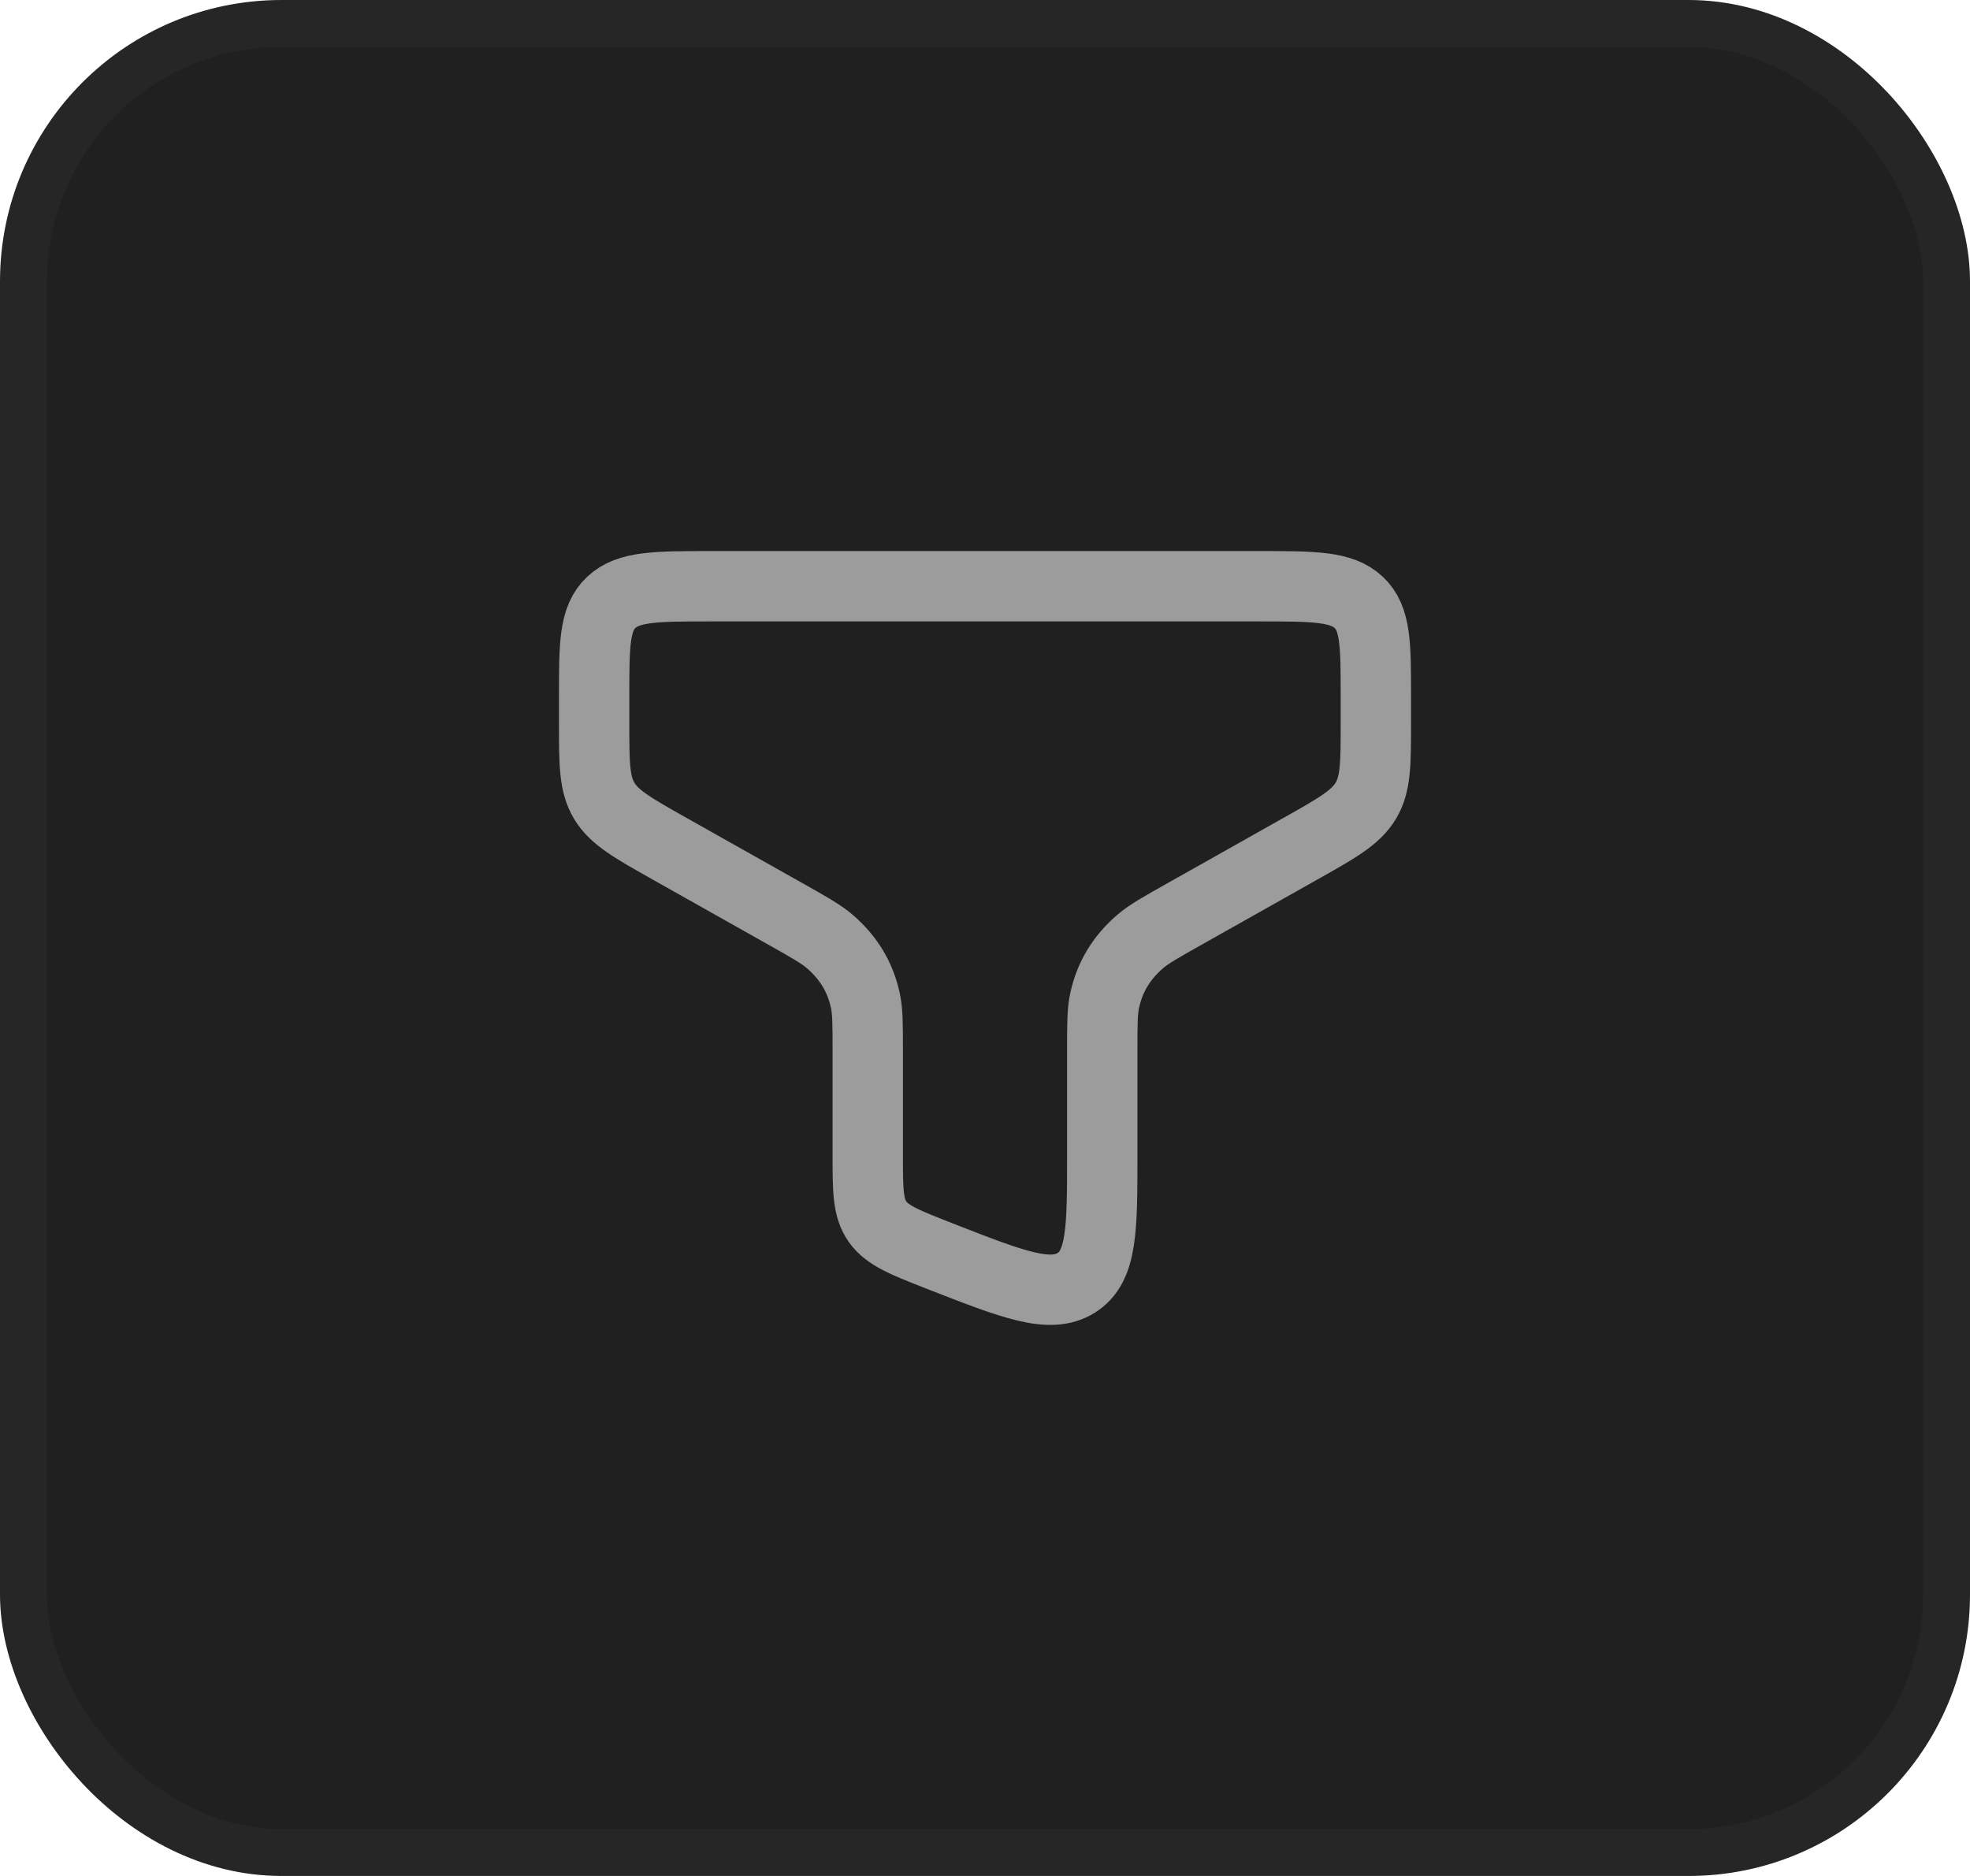 <svg width="42" height="40" viewBox="0 0 42 40" fill="none" xmlns="http://www.w3.org/2000/svg">
<rect x="0.5" y="0.5" width="41" height="39" rx="5.5" fill="#202020"/>
<rect x="0.5" y="0.5" width="41" height="39" rx="5.5" stroke="#262626"/>
<path d="M26.833 12.5H15.167C13.988 12.5 13.399 12.5 13.033 12.844C12.667 13.187 12.667 13.74 12.667 14.846V15.42C12.667 16.285 12.667 16.718 12.883 17.076C13.099 17.435 13.495 17.657 14.285 18.102L16.713 19.469C17.243 19.767 17.508 19.916 17.698 20.081C18.093 20.425 18.337 20.828 18.447 21.323C18.5 21.56 18.5 21.838 18.5 22.394L18.5 24.619C18.5 25.377 18.5 25.756 18.71 26.051C18.92 26.346 19.293 26.492 20.038 26.784C21.604 27.396 22.387 27.702 22.944 27.354C23.5 27.006 23.5 26.21 23.5 24.619V22.394C23.5 21.838 23.5 21.56 23.553 21.323C23.663 20.828 23.907 20.425 24.302 20.081C24.492 19.916 24.757 19.767 25.288 19.469L27.715 18.102C28.506 17.657 28.901 17.435 29.117 17.076C29.333 16.718 29.333 16.285 29.333 15.42V14.846C29.333 13.74 29.333 13.187 28.967 12.844C28.601 12.5 28.012 12.5 26.833 12.5Z" stroke="#9C9C9C" stroke-width="1.5"/>
</svg>
